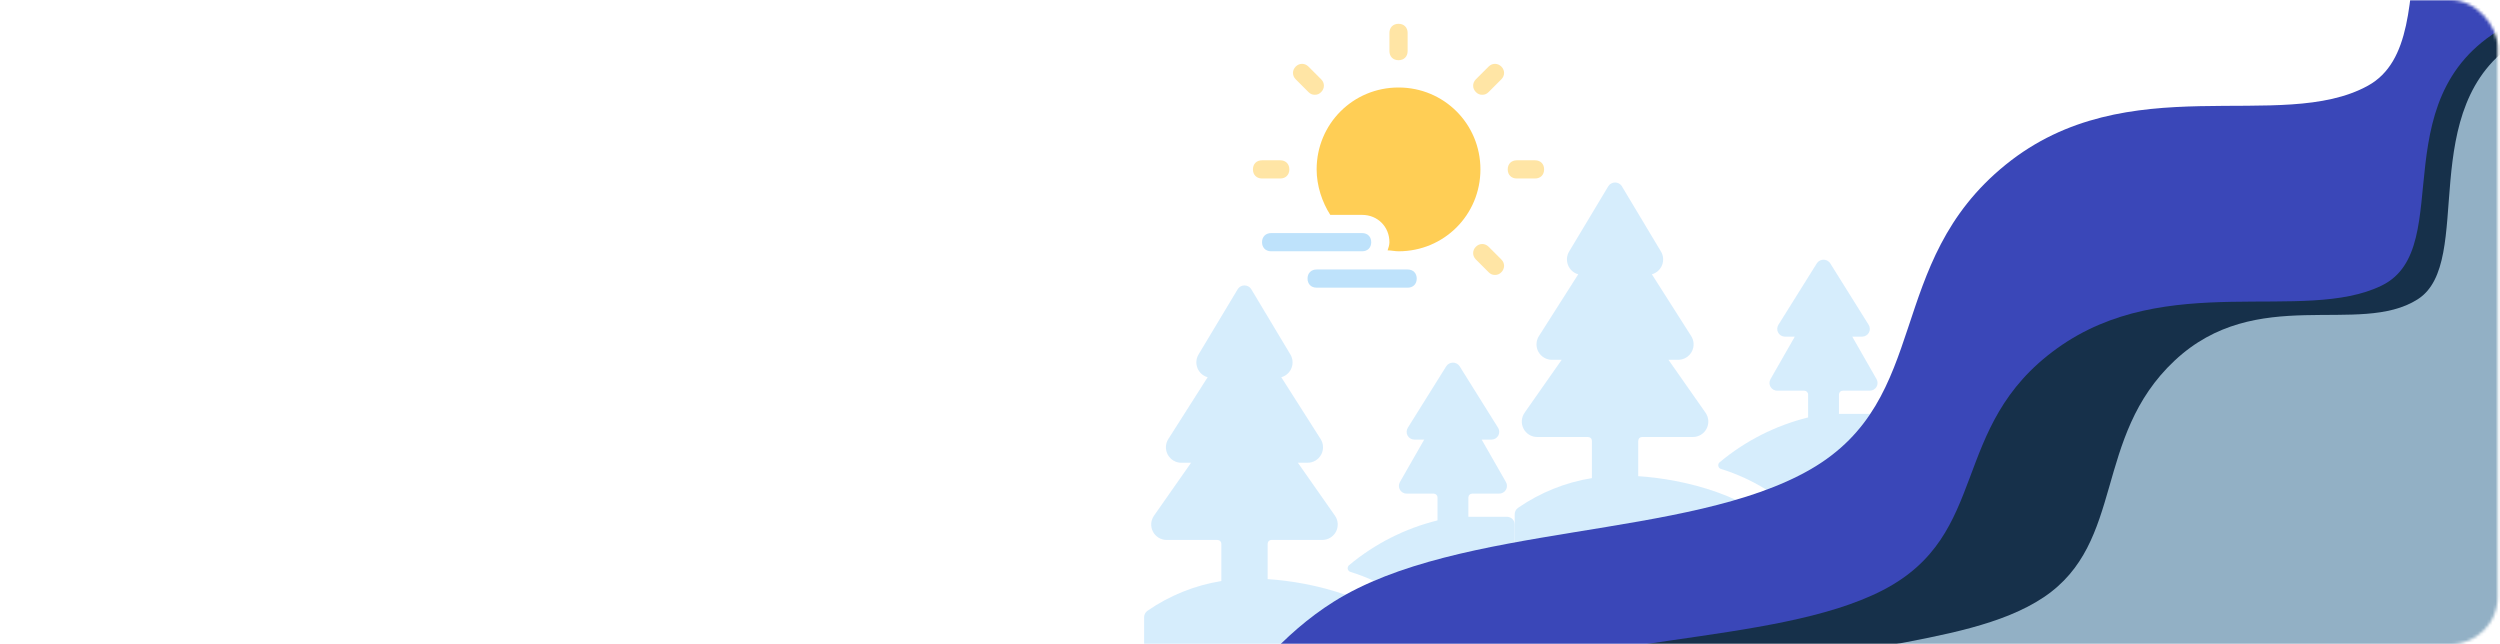<svg width="850" height="219" viewBox="0 0 850 219" fill="none" xmlns="http://www.w3.org/2000/svg">
<mask id="mask0" style="mask-type:alpha" maskUnits="userSpaceOnUse" x="0" y="0" width="850" height="219">
<rect width="849.184" height="219" rx="16" fill="#1993FC"/>
</mask>
<g mask="url(#mask0)">
<g opacity="0.5">
<g clipPath="url(#clip0)">
<path d="M638.375 140.708H625.25V134.145C625.25 133.797 625.388 133.464 625.634 133.217C625.88 132.971 626.214 132.833 626.562 132.833H635.75C636.209 132.833 636.661 132.712 637.059 132.482C637.458 132.253 637.789 131.923 638.019 131.525C638.25 131.128 638.372 130.677 638.374 130.217C638.375 129.757 638.256 129.305 638.028 128.906L629.77 114.458H633.125C633.593 114.457 634.052 114.332 634.455 114.094C634.858 113.857 635.19 113.516 635.417 113.107C635.644 112.698 635.757 112.236 635.746 111.768C635.734 111.3 635.598 110.844 635.351 110.447L622.226 89.447C621.974 89.091 621.641 88.8 621.253 88.599C620.866 88.398 620.436 88.294 620 88.294C619.563 88.294 619.134 88.398 618.746 88.599C618.359 88.8 618.025 89.091 617.774 89.447L604.649 110.447C604.402 110.844 604.265 111.3 604.254 111.768C604.242 112.236 604.356 112.698 604.583 113.107C604.81 113.516 605.142 113.857 605.545 114.094C605.948 114.332 606.407 114.457 606.875 114.458H610.23L601.966 128.906C601.738 129.306 601.619 129.758 601.62 130.218C601.622 130.678 601.745 131.13 601.976 131.528C602.208 131.925 602.539 132.255 602.938 132.484C603.337 132.714 603.79 132.834 604.25 132.833H613.437C613.785 132.833 614.119 132.971 614.365 133.217C614.611 133.464 614.75 133.797 614.75 134.145V141.931C603.706 144.662 593.429 149.868 584.694 157.156C584.51 157.303 584.369 157.496 584.286 157.716C584.202 157.936 584.18 158.174 584.221 158.406C584.259 158.638 584.36 158.856 584.513 159.035C584.665 159.215 584.864 159.349 585.087 159.424C596.594 162.994 606.914 169.627 614.939 178.613C615.838 179.7 616.504 180.959 616.896 182.314C617.288 183.669 617.397 185.089 617.217 186.488C617.193 186.676 617.209 186.867 617.265 187.049C617.321 187.23 617.416 187.397 617.543 187.538C617.665 187.677 617.816 187.789 617.986 187.865C618.155 187.941 618.339 187.98 618.525 187.979H638.375C639.071 187.979 639.739 187.702 640.231 187.21C640.723 186.718 641 186.05 641 185.354V143.354C641.003 143.007 640.937 142.664 640.806 142.343C640.675 142.022 640.482 141.73 640.238 141.484C639.994 141.238 639.704 141.043 639.384 140.91C639.064 140.777 638.721 140.708 638.375 140.708Z" fill="#AEDBFA"/>
<path d="M516.166 172.649C515.807 172.889 515.512 173.214 515.309 173.595C515.106 173.976 515 174.401 515 174.833V185.333C515 186.029 515.277 186.696 515.769 187.189C516.261 187.681 516.929 187.958 517.625 187.958H606.875C607.374 187.957 607.862 187.815 608.283 187.547C608.704 187.28 609.04 186.898 609.251 186.446C609.463 185.994 609.541 185.491 609.477 184.997C609.414 184.502 609.21 184.036 608.891 183.653C596.044 168.233 572.257 162.889 557 161.897V149.895C557 149.547 557.138 149.213 557.384 148.967C557.631 148.721 557.964 148.583 558.312 148.583H575.585C576.545 148.582 577.487 148.318 578.308 147.819C579.128 147.32 579.796 146.606 580.239 145.754C580.682 144.901 580.882 143.944 580.819 142.986C580.756 142.028 580.431 141.105 579.88 140.319L567.28 122.333H570.582C571.522 122.332 572.445 122.079 573.255 121.599C574.064 121.12 574.729 120.432 575.182 119.607C575.634 118.783 575.857 117.851 575.826 116.911C575.795 115.971 575.513 115.057 575.007 114.263L561.646 93.263C562.423 93.045 563.138 92.65 563.737 92.11C564.336 91.57 564.803 90.9 565.101 90.15C565.399 89.401 565.521 88.593 565.456 87.789C565.391 86.985 565.142 86.206 564.728 85.514L551.377 63.233C551.127 62.867 550.79 62.568 550.398 62.361C550.006 62.154 549.569 62.046 549.125 62.046C548.681 62.046 548.244 62.154 547.852 62.361C547.46 62.568 547.123 62.867 546.873 63.233L533.506 85.509C533.091 86.202 532.841 86.981 532.776 87.786C532.711 88.591 532.833 89.4 533.132 90.15C533.43 90.9 533.898 91.571 534.498 92.111C535.099 92.651 535.816 93.046 536.593 93.263L523.232 114.263C522.726 115.057 522.442 115.972 522.41 116.913C522.379 117.854 522.601 118.786 523.054 119.611C523.506 120.437 524.172 121.125 524.982 121.605C525.792 122.085 526.716 122.338 527.658 122.338H530.96L518.36 140.324C517.809 141.111 517.484 142.034 517.42 142.993C517.357 143.951 517.558 144.909 518.002 145.761C518.445 146.613 519.114 147.328 519.935 147.826C520.757 148.324 521.699 148.588 522.66 148.588H539.938C540.286 148.588 540.619 148.726 540.866 148.972C541.112 149.218 541.25 149.552 541.25 149.9V162.553C532.24 164.006 523.67 167.456 516.166 172.649Z" fill="#AEDBFA"/>
</g>
<g clipPath="url(#clip1)">
<path d="M512.375 175.708H499.25V169.145C499.25 168.797 499.388 168.464 499.634 168.217C499.88 167.971 500.214 167.833 500.562 167.833H509.75C510.209 167.833 510.661 167.712 511.059 167.482C511.458 167.253 511.789 166.923 512.019 166.525C512.25 166.128 512.372 165.677 512.374 165.217C512.375 164.757 512.256 164.305 512.028 163.906L503.77 149.458H507.125C507.593 149.457 508.052 149.332 508.455 149.094C508.858 148.857 509.19 148.516 509.417 148.107C509.644 147.698 509.757 147.236 509.746 146.768C509.734 146.3 509.598 145.844 509.351 145.447L496.226 124.447C495.974 124.091 495.641 123.8 495.253 123.599C494.866 123.398 494.436 123.294 494 123.294C493.563 123.294 493.134 123.398 492.746 123.599C492.359 123.8 492.025 124.091 491.774 124.447L478.649 145.447C478.402 145.844 478.265 146.3 478.254 146.768C478.242 147.236 478.356 147.698 478.583 148.107C478.81 148.516 479.142 148.857 479.545 149.094C479.948 149.332 480.407 149.457 480.875 149.458H484.23L475.966 163.906C475.738 164.306 475.619 164.758 475.62 165.218C475.622 165.678 475.745 166.13 475.976 166.528C476.208 166.925 476.539 167.255 476.938 167.484C477.337 167.714 477.79 167.834 478.25 167.833H487.437C487.785 167.833 488.119 167.971 488.365 168.217C488.611 168.464 488.75 168.797 488.75 169.145V176.931C477.706 179.662 467.429 184.868 458.694 192.156C458.51 192.303 458.369 192.496 458.286 192.716C458.202 192.936 458.18 193.174 458.221 193.406C458.259 193.638 458.36 193.856 458.513 194.035C458.665 194.215 458.864 194.349 459.087 194.424C470.594 197.994 480.914 204.627 488.939 213.613C489.838 214.7 490.504 215.959 490.896 217.314C491.288 218.669 491.397 220.089 491.217 221.488C491.193 221.676 491.209 221.867 491.265 222.049C491.321 222.23 491.416 222.397 491.543 222.538C491.665 222.677 491.816 222.789 491.986 222.865C492.155 222.941 492.339 222.98 492.525 222.979H512.375C513.071 222.979 513.739 222.702 514.231 222.21C514.723 221.718 515 221.05 515 220.354V178.354C515.003 178.007 514.937 177.664 514.806 177.343C514.675 177.022 514.482 176.73 514.238 176.484C513.994 176.238 513.704 176.043 513.384 175.91C513.064 175.777 512.721 175.708 512.375 175.708Z" fill="#AEDBFA"/>
<path d="M390.166 207.649C389.807 207.889 389.512 208.214 389.309 208.595C389.106 208.976 389 209.401 389 209.833V220.333C389 221.029 389.277 221.696 389.769 222.189C390.261 222.681 390.929 222.958 391.625 222.958H480.875C481.374 222.957 481.862 222.815 482.283 222.547C482.704 222.28 483.04 221.898 483.251 221.446C483.463 220.994 483.541 220.491 483.477 219.997C483.414 219.502 483.21 219.036 482.891 218.653C470.044 203.233 446.257 197.889 431 196.897V184.895C431 184.547 431.138 184.213 431.384 183.967C431.631 183.721 431.964 183.583 432.312 183.583H449.585C450.545 183.582 451.487 183.318 452.308 182.819C453.128 182.32 453.796 181.606 454.239 180.754C454.682 179.901 454.882 178.944 454.819 177.986C454.756 177.028 454.431 176.105 453.88 175.319L441.28 157.333H444.582C445.522 157.332 446.445 157.079 447.255 156.599C448.064 156.12 448.729 155.432 449.182 154.607C449.634 153.783 449.857 152.851 449.826 151.911C449.795 150.971 449.513 150.057 449.007 149.263L435.646 128.263C436.423 128.045 437.138 127.65 437.737 127.11C438.336 126.57 438.803 125.899 439.101 125.15C439.399 124.401 439.521 123.593 439.456 122.789C439.391 121.985 439.142 121.206 438.728 120.514L425.377 98.233C425.127 97.867 424.79 97.568 424.398 97.361C424.006 97.154 423.569 97.046 423.125 97.046C422.681 97.046 422.244 97.154 421.852 97.361C421.46 97.568 421.123 97.867 420.873 98.233L407.506 120.509C407.091 121.202 406.841 121.981 406.776 122.786C406.711 123.59 406.833 124.4 407.132 125.15C407.43 125.9 407.898 126.571 408.498 127.111C409.099 127.651 409.816 128.045 410.593 128.263L397.232 149.263C396.726 150.057 396.442 150.972 396.41 151.913C396.379 152.854 396.601 153.786 397.054 154.611C397.506 155.437 398.172 156.125 398.982 156.605C399.792 157.085 400.716 157.338 401.658 157.338H404.96L392.36 175.324C391.809 176.111 391.484 177.034 391.42 177.993C391.357 178.951 391.558 179.909 392.002 180.761C392.445 181.613 393.114 182.328 393.935 182.826C394.757 183.324 395.699 183.588 396.66 183.588H413.938C414.286 183.588 414.619 183.726 414.866 183.972C415.112 184.218 415.25 184.552 415.25 184.9V197.553C406.24 199.006 397.67 202.456 390.166 207.649Z" fill="#AEDBFA"/>
</g>
</g>
<path d="M453.391 204.62C419.288 226.098 398.921 269.823 393 289H856V-84C802.714 -55.234 834.685 12.846 805.082 29.146C775.478 45.447 723.376 22.434 681.931 55.995C640.486 89.555 657.064 135.581 615.619 159.553C574.174 183.524 496.02 177.771 453.391 204.62Z" fill="#3A47B8"/>
<path d="M494.643 236.565C464.085 253.637 445.836 288.39 440.531 303.633H855.389V7.163C807.643 30.027 836.291 84.139 809.765 97.095C783.24 110.051 736.555 91.76 699.419 118.435C662.284 145.109 677.138 181.692 640.002 200.745C602.866 219.798 532.839 215.225 494.643 236.565Z" fill="#16304A"/>
<path d="M585.97 238.082C563.081 254.767 549.411 288.735 545.438 303.633H856.184V13.867C820.42 36.214 841.878 89.102 822.01 101.765C802.141 114.429 767.172 96.551 739.356 122.622C711.54 148.694 722.666 184.449 694.85 203.071C667.034 221.694 614.581 217.225 585.97 238.082Z" fill="#92B0C5"/>
</g>
<path opacity="0.5" d="M435.281 60.688H429.094C427.237 60.688 426 59.45 426 57.594C426 55.737 427.237 54.5 429.094 54.5H435.281C437.137 54.5 438.375 55.737 438.375 57.594C438.375 59.45 437.137 60.688 435.281 60.688Z" fill="#FFCC4D"/>
<path opacity="0.5" d="M447.037 32.225C446.109 32.225 445.49 31.915 444.872 31.297L440.54 26.965C439.303 25.728 439.303 23.872 440.54 22.634C441.778 21.397 443.634 21.397 444.872 22.634L449.203 26.965C450.44 28.203 450.44 30.059 449.203 31.297C448.584 31.915 447.965 32.225 447.037 32.225Z" fill="#FFCC4D"/>
<path opacity="0.5" d="M475.5 20.469C473.644 20.469 472.406 19.231 472.406 17.375V11.188C472.406 9.331 473.644 8.094 475.5 8.094C477.356 8.094 478.594 9.331 478.594 11.188V17.375C478.594 19.231 477.356 20.469 475.5 20.469Z" fill="#FFCC4D"/>
<path opacity="0.5" d="M503.962 32.225C503.034 32.225 502.416 31.915 501.797 31.297C500.559 30.059 500.559 28.203 501.797 26.965L506.128 22.634C507.366 21.397 509.222 21.397 510.459 22.634C511.697 23.872 511.697 25.728 510.459 26.965L506.128 31.297C505.509 31.915 504.891 32.225 503.962 32.225Z" fill="#FFCC4D"/>
<path opacity="0.5" d="M521.906 60.688H515.719C513.862 60.688 512.625 59.45 512.625 57.594C512.625 55.737 513.862 54.5 515.719 54.5H521.906C523.762 54.5 525 55.737 525 57.594C525 59.45 523.762 60.688 521.906 60.688Z" fill="#FFCC4D"/>
<path opacity="0.5" d="M508.294 93.481C507.366 93.481 506.747 93.172 506.128 92.553L501.797 88.222C500.559 86.984 500.559 85.128 501.797 83.891C503.034 82.653 504.891 82.653 506.128 83.891L510.459 88.222C511.697 89.459 511.697 91.316 510.459 92.553C509.841 93.172 509.222 93.481 508.294 93.481Z" fill="#FFCC4D"/>
<path opacity="0.95" d="M475.5 29.75C460.031 29.75 447.656 42.125 447.656 57.594C447.656 63.163 449.513 68.731 452.297 73.062H463.125C468.384 73.062 472.406 77.084 472.406 82.344C472.406 83.272 472.097 84.2 471.788 85.128C473.025 85.128 474.263 85.438 475.5 85.438C490.969 85.438 503.344 73.062 503.344 57.594C503.344 42.125 490.969 29.75 475.5 29.75Z" fill="#FFCC4D"/>
<path opacity="0.8" d="M463.125 85.438H432.188C430.331 85.438 429.094 84.2 429.094 82.344C429.094 80.487 430.331 79.25 432.188 79.25H463.125C464.981 79.25 466.219 80.487 466.219 82.344C466.219 84.2 464.981 85.438 463.125 85.438Z" fill="#AEDBFA"/>
<path opacity="0.8" d="M478.594 97.812H447.656C445.8 97.812 444.562 96.575 444.562 94.719C444.562 92.862 445.8 91.625 447.656 91.625H478.594C480.45 91.625 481.688 92.862 481.688 94.719C481.688 96.575 480.45 97.812 478.594 97.812Z" fill="#AEDBFA"/>
<defs>
<clipPath id="clip0">
<rect width="126" height="126" fill="white" transform="translate(515 62)"/>
</clipPath>
<clipPath id="clip1">
<rect width="126" height="126" fill="white" transform="translate(389 97)"/>
</clipPath>
</defs>
</svg>
